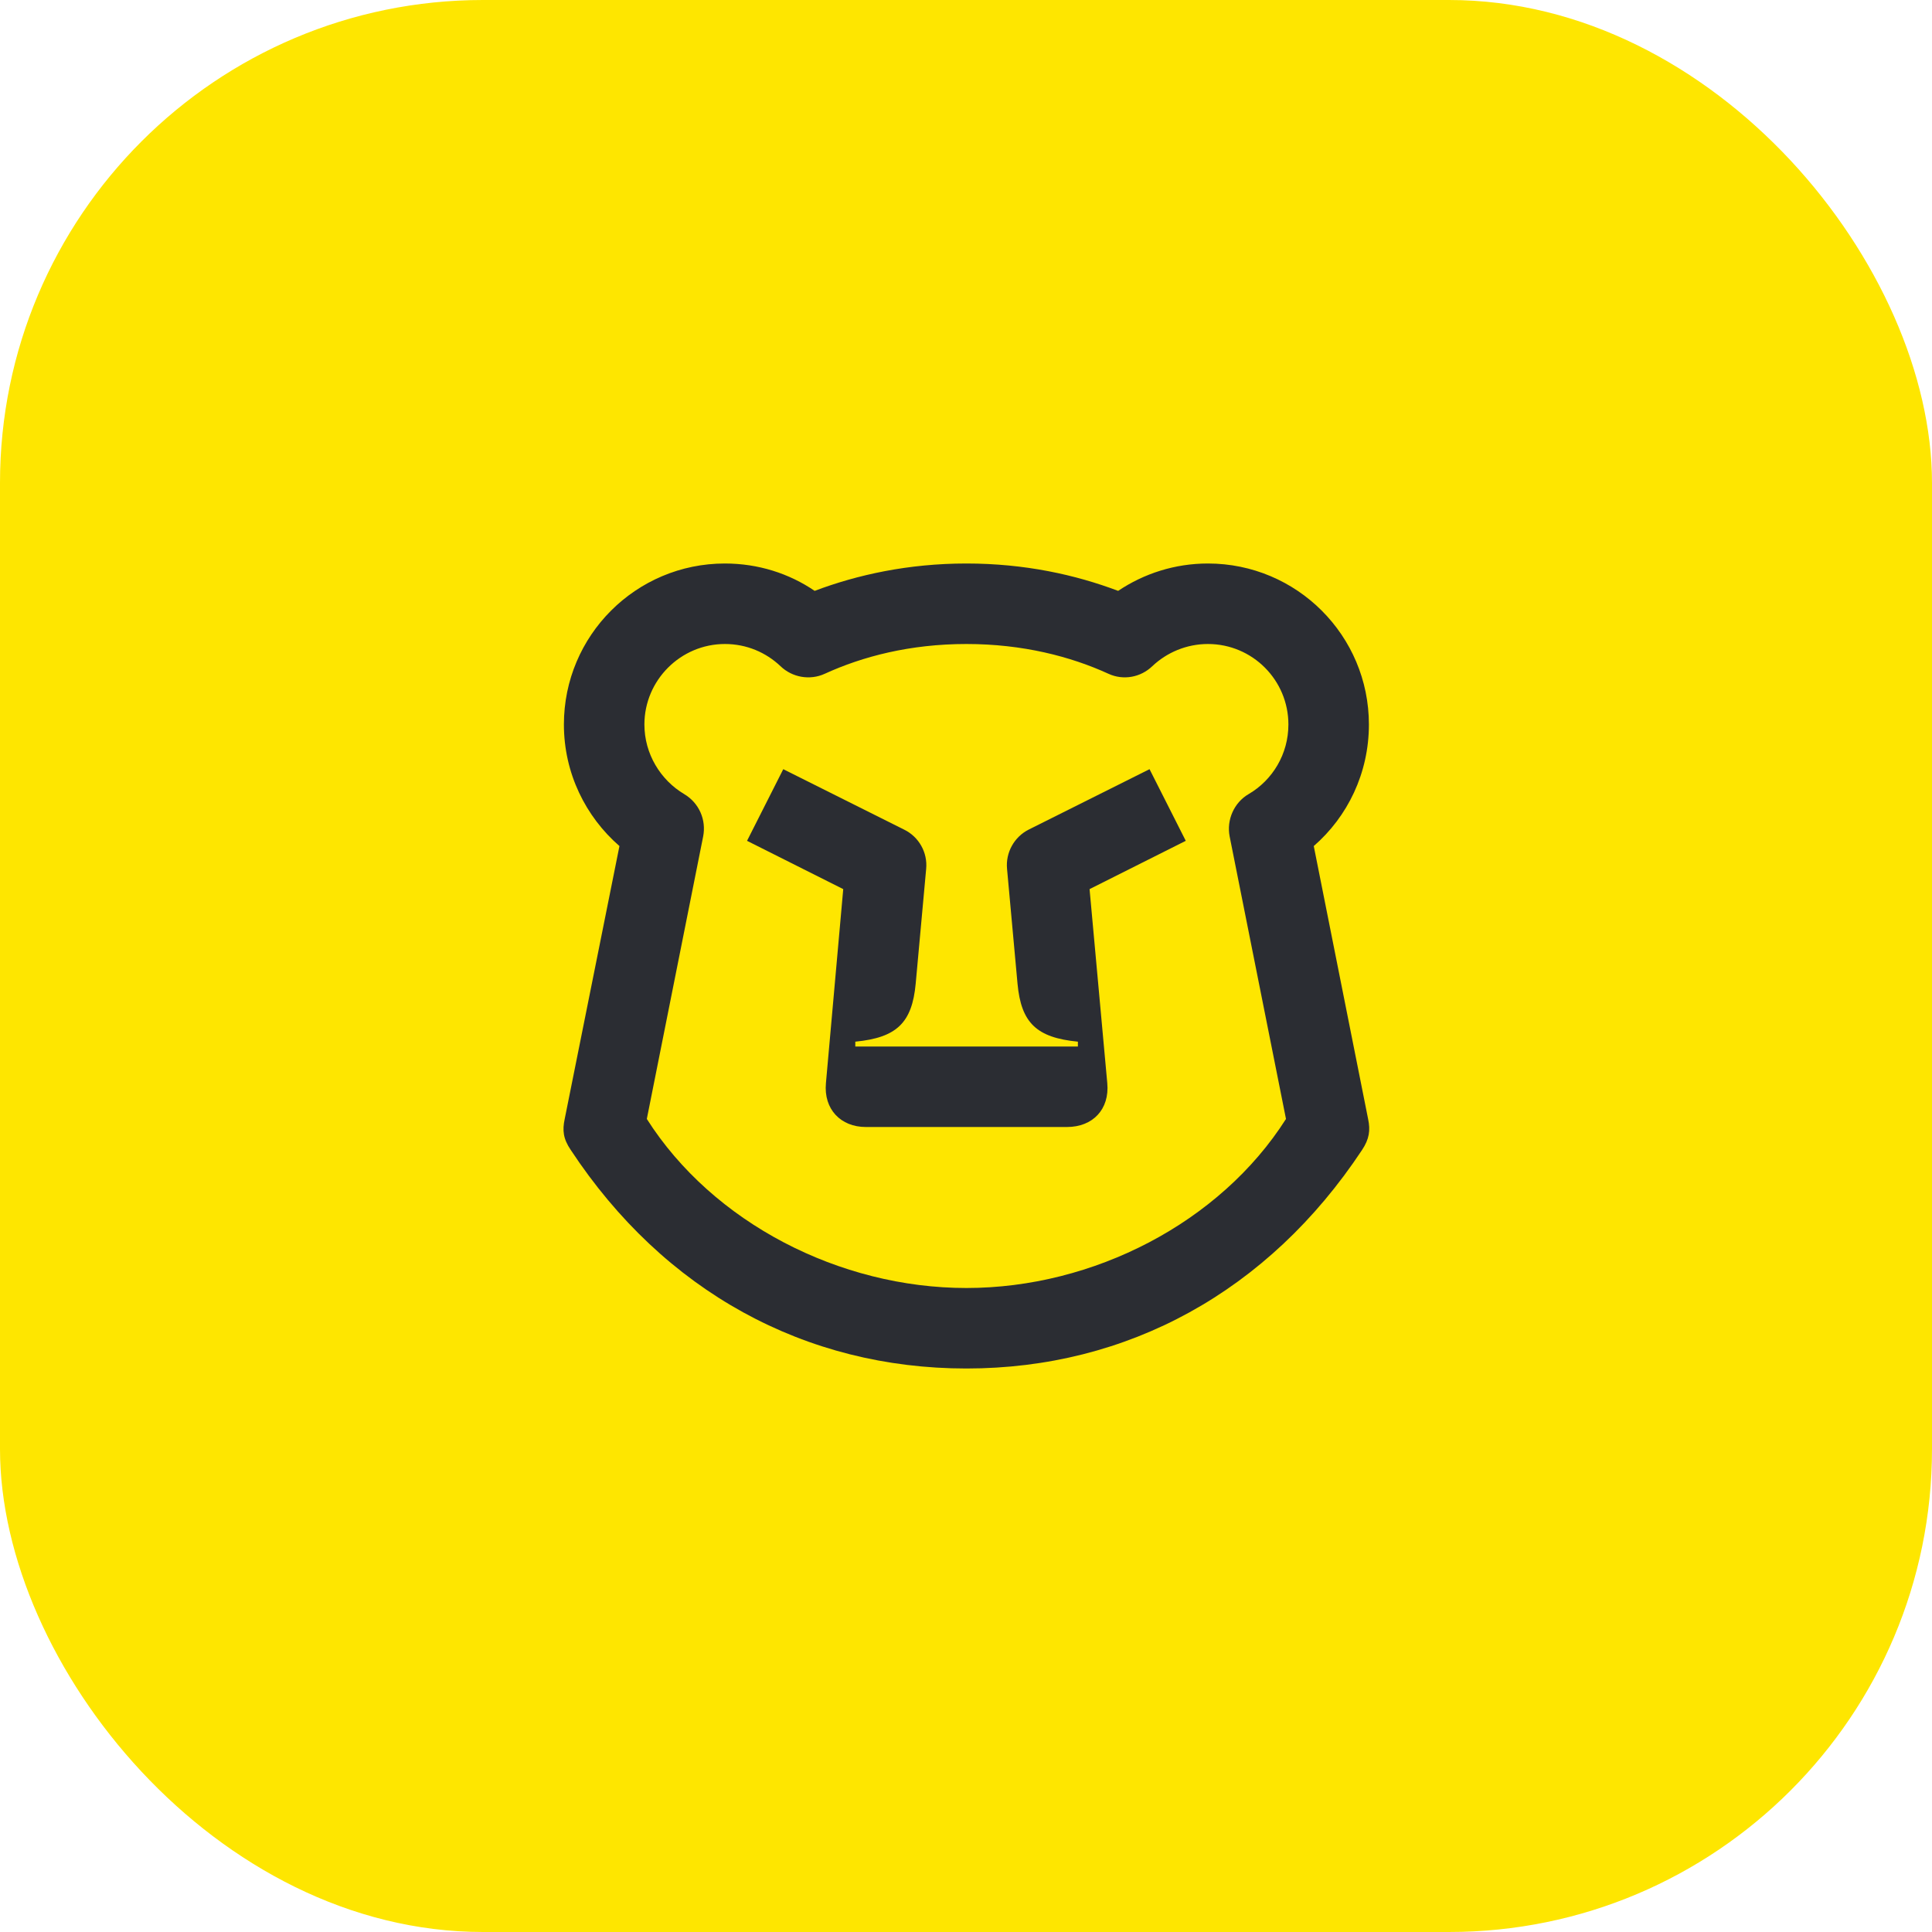 <svg width="48" height="48" viewBox="0 0 48 48" fill="none" xmlns="http://www.w3.org/2000/svg">
<rect width="48" height="48" rx="12" fill="#FEE600"/>
<g clip-path="url(#clip0_342_1116)">
<path d="M26.78 26H21.25V25.88C22.28 25.78 22.66 25.41 22.75 24.44L23.01 21.59C23.05 21.18 22.83 20.79 22.46 20.61L19.46 19.11L18.56 20.89L20.95 22.09L20.52 26.91C20.46 27.56 20.89 28 21.51 28H26.51C27.15 28 27.57 27.56 27.51 26.91L27.07 22.09L29.46 20.89L28.56 19.11L25.56 20.61C25.2 20.79 24.98 21.18 25.02 21.59L25.28 24.44C25.37 25.41 25.75 25.78 26.78 25.88V26ZM24.01 32C20.86 32 17.71 30.38 16.07 27.8L17.47 20.78C17.55 20.37 17.37 19.95 17 19.73C16.41 19.38 16.01 18.73 16.01 18C16.01 16.9 16.91 16 18.01 16C18.55 16 19.03 16.21 19.39 16.55C19.68 16.83 20.12 16.91 20.49 16.74C21.43 16.31 22.61 16 24.01 16C25.41 16 26.6 16.31 27.54 16.74C27.91 16.91 28.34 16.83 28.63 16.55C28.99 16.21 29.48 16 30.01 16C31.12 16 32.01 16.9 32.01 18C32.01 18.73 31.62 19.38 31.02 19.73C30.66 19.94 30.47 20.37 30.55 20.78L31.95 27.8C30.31 30.38 27.16 32 24.01 32ZM24.01 34C28.01 34 31.51 32.09 33.84 28.57C34.02 28.3 34.05 28.08 33.99 27.8L32.64 21.02C33.48 20.29 34.01 19.21 34.01 18C34.01 15.79 32.22 14 30.01 14C29.19 14 28.42 14.25 27.78 14.68C26.72 14.28 25.46 14 24.01 14C22.57 14 21.3 14.28 20.24 14.68C19.61 14.25 18.84 14 18.01 14C15.8 14 14.01 15.79 14.01 18C14.01 19.21 14.55 20.29 15.39 21.02L14.03 27.8C13.97 28.08 13.99 28.29 14.18 28.57C16.5 32.09 20.01 34 24.01 34Z" fill="#2B2D33"/>
</g>
<defs>
<clipPath id="clip0_342_1116">
<rect width="20.02" height="20" fill="white" transform="translate(14 14)"/>
</clipPath>
</defs>
</svg>
